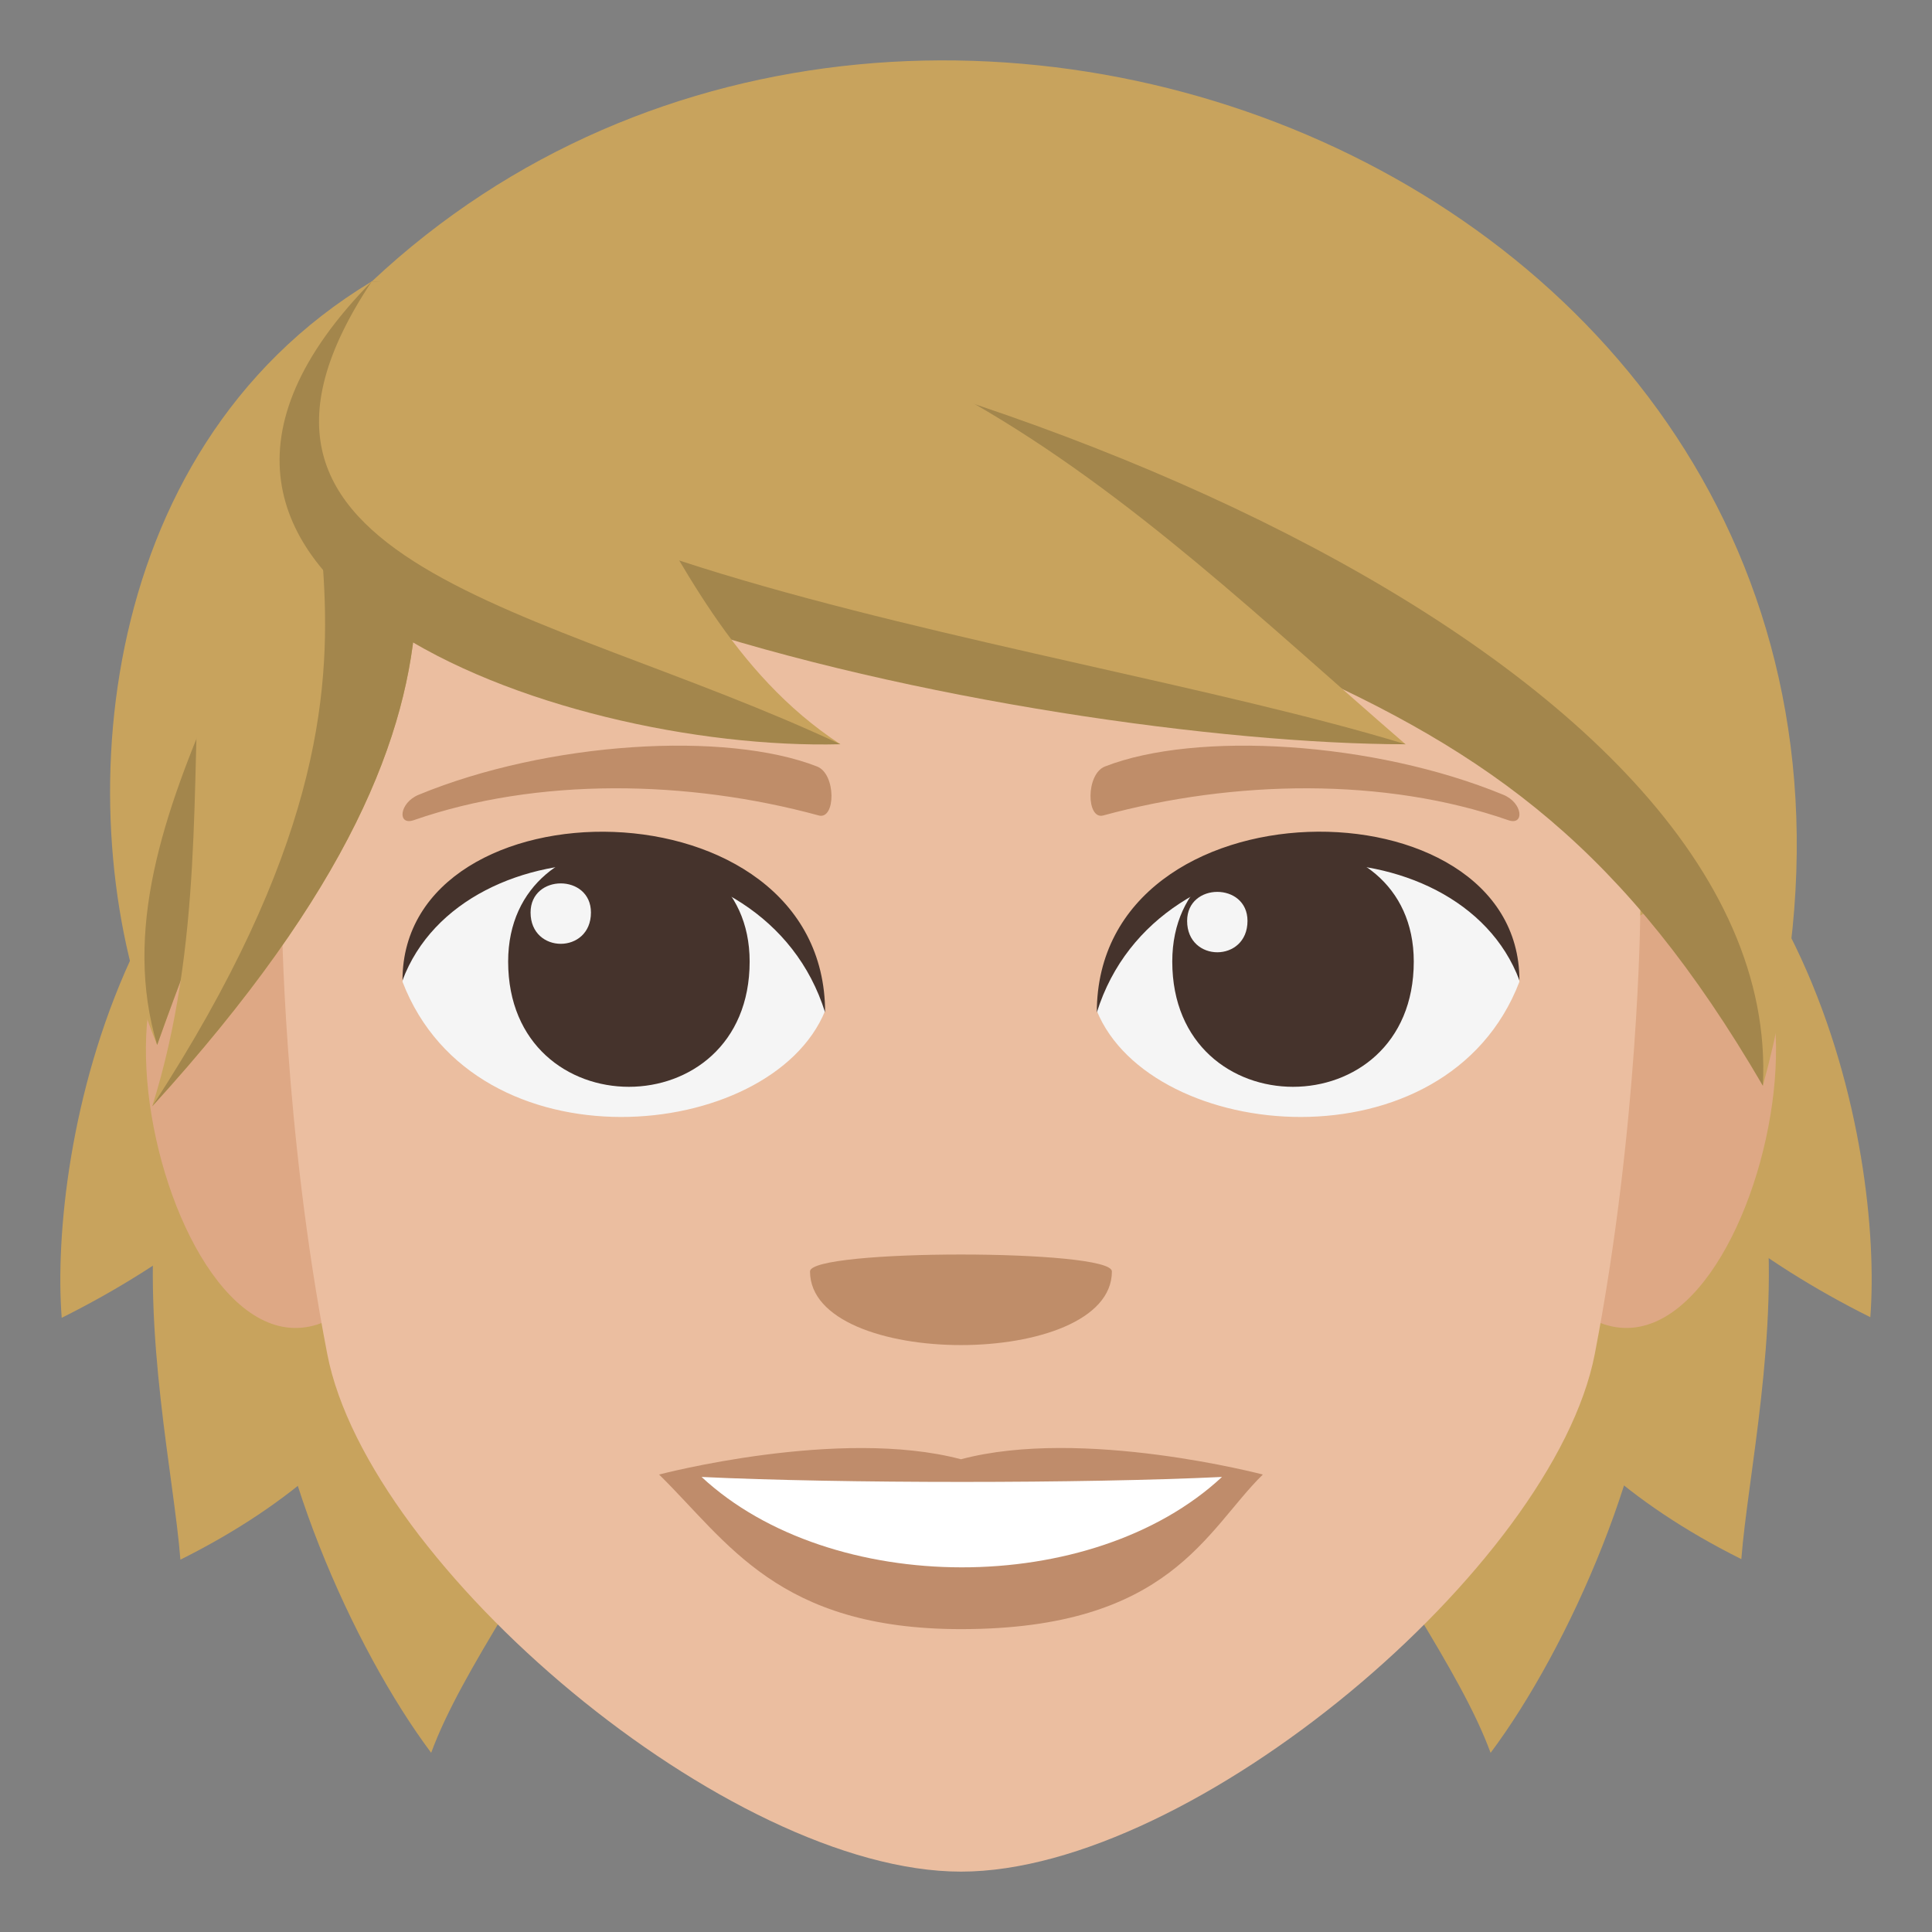 <?xml version="1.0" encoding="utf-8"?>
<!-- Generator: Adobe Illustrator 15.0.0, SVG Export Plug-In . SVG Version: 6.00 Build 0)  -->
<!DOCTYPE svg PUBLIC "-//W3C//DTD SVG 1.1//EN" "http://www.w3.org/Graphics/SVG/1.1/DTD/svg11.dtd">
<svg version="1.1" id="Layer_1" xmlns="http://www.w3.org/2000/svg" xmlns:xlink="http://www.w3.org/1999/xlink" x="0px" y="0px"
	 width="64px" height="64px" viewBox="0 0 64 64" enable-background="new 0 0 64 64" xml:space="preserve">
<rect x="0" y="0" width="64" height="64" fill="#808080" stroke="none"/>
<path fill="#C8A35D" d="M13.549,30.092C1.759,32.66,5.552,46.203,5.976,51.666C21.029,44.158,13.549,30.092,13.549,30.092z"/>
<path fill="#C8A35D" d="M50.106,30.076c0,0-7.479,14.066,7.578,21.572C58.106,46.186,61.897,32.643,50.106,30.076z"/>
<path fill="#C8A35D" d="M15.769,22.082C3.978,24.646,1.622,38.189,2.044,43.654C17.099,36.146,15.769,22.082,15.769,22.082z"/>
<path fill="#C8A35D" d="M48.228,22.063c0,0-1.33,14.065,13.729,21.571C62.376,38.174,60.017,24.629,48.228,22.063z"/>
<path fill="#C8A35D" d="M14.283,58.064C16.32,52.51,24.855,44.133,19.84,37.26C2.878,32.428,9.091,51.121,14.283,58.064z"/>
<path fill="#C8A35D" d="M43.819,37.262c-5.016,6.873,3.52,15.25,5.559,20.803C54.567,51.123,60.78,32.428,43.819,37.262z"/>
<path fill="#DEA885" d="M11.853,43.043c2.701-2.516,0.25-12.377-3.233-12.971C1.179,28.804,6.026,48.465,11.853,43.043z"/>
<path fill="#DEA885" d="M51.815,43.043c-2.701-2.516-0.25-12.377,3.232-12.971C62.487,28.804,57.642,48.463,51.815,43.043z"/>
<path fill="#EBBEA0" d="M31.835,12c-26.042,0-15.548,3.017-22.5,18.312c0,0,0.05,7.017,1.506,14.542
	C12.202,51.887,24.15,62,31.835,62c7.684,0,19.633-10.113,20.994-17.146c1.455-7.525,1.506-14.542,1.506-14.542
	C54.749,16.289,57.874,12,31.835,12z"/>
<path fill="#F5F5F5" d="M50.333,32.521c-2.408,6.273-12.205,5.352-14,0.965C37.696,26.437,49.009,25.832,50.333,32.521z"/>
<path fill="#45332C" d="M38.833,31.853c0,5.532,8,5.532,8,0C46.833,26.717,38.833,26.717,38.833,31.853z"/>
<path fill="#45332C" d="M50.333,32.476c0-6.735-14-6.735-14,1.065C38.333,27.142,48.333,27.142,50.333,32.476z"/>
<path fill="#F5F5F5" d="M13.333,32.521c2.409,6.273,12.206,5.352,14,0.965C25.97,26.437,14.66,25.832,13.333,32.521z"/>
<path fill="#45332C" d="M24.833,31.853c0,5.532-8,5.532-8,0C16.833,26.717,24.833,26.717,24.833,31.853z"/>
<path fill="#45332C" d="M13.333,32.476c0-6.733,14-6.733,14,1.063C25.335,27.142,15.333,27.142,13.333,32.476z"/>
<path fill="#F5F5F5" d="M39.325,30.506c0,1.386,2,1.386,2,0C41.325,29.224,39.325,29.224,39.325,30.506z"/>
<path fill="#F5F5F5" d="M19.576,30.228c0,1.383-2,1.383-2,0C17.576,28.942,19.576,28.942,19.576,30.228z"/>
<path fill="#BF8C6B" d="M31.833,48.34c-4.029-1.068-10,0.506-10,0.506c2.274,2.229,3.942,5.121,10,5.121
	c6.943,0,8.121-3.283,10-5.121C41.833,48.846,35.856,47.268,31.833,48.34z"/>
<path fill="#FFFFFF" d="M23.241,48.926c4.28,3.979,12.932,4.006,17.239,0C35.913,49.145,27.837,49.146,23.241,48.926z"/>
<path fill="#BF8D69" d="M49.8,26.328c-4.297-1.771-10.178-2.117-13.197-0.937c-0.639,0.249-0.619,1.776-0.055,1.622
	c4.33-1.18,9.313-1.27,13.414,0.156C50.513,27.362,50.446,26.592,49.8,26.328z"/>
<path fill="#BF8D69" d="M13.868,26.328c4.297-1.771,10.178-2.117,13.198-0.937c0.639,0.249,0.617,1.776,0.055,1.622
	c-4.331-1.18-9.314-1.271-13.415,0.156C13.154,27.362,13.222,26.592,13.868,26.328z"/>
<path fill="#BF8D69" d="M36.833,42.117c0,3.254-10,3.254-10,0C26.833,41.371,36.833,41.371,36.833,42.117z"/>
<path fill="#C8A35D" d="M5.206,34.615c-2.964-7.13-2.273-19.645,7.108-25.291C12.753,16.367,7.91,26.994,5.206,34.615z"/>
<path fill="#A3864C" d="M5.206,34.615c-2.262-7.513,5.231-15.515,7.108-25.291C12.753,16.367,7.91,26.994,5.206,34.615z"/>
<path fill="#C8A35D" d="M5.043,36.648c3.37-10.727-1.56-21.287,7.271-27.324C12.832,16.224,18.152,22.25,5.043,36.648z"/>
<path fill="#A3864C" d="M5.043,36.648c10.927-16.77,1.794-20.764,7.271-27.322C12.832,16.224,18.152,22.25,5.043,36.648z"/>
<path fill="#C8A35D" d="M12.314,9.326c28.375,13.76,39.048,10.596,46.083,26.641C66.274,7.277,30.802-8.023,12.314,9.326z"/>
<path fill="#A3864C" d="M12.314,9.326c28.375,13.76,36.998,11.065,46.083,26.641C59.142,21.658,31.003,10.418,12.314,9.326z"/>
<path fill="#C8A35D" d="M12.575,9.326c-7.426,9.555,22.731,15.084,33.987,15.33C37.241,16.602,28.987,7.668,12.575,9.326z"/>
<path fill="#A3864C" d="M46.562,24.654c-12.08-3.689-37.027-6.258-33.986-15.33C5.149,18.881,34.481,24.654,46.562,24.654z"/>
<path fill="#C8A35D" d="M27.837,24.654c-7.175-4.707-6.826-14.996-15.523-15.33C2.57,19.23,19.056,24.41,27.837,24.654z"/>
<path fill="#A3864C" d="M27.837,24.654c-9.882-4.64-21.799-5.895-15.523-15.33C2.57,19.23,18.449,24.896,27.837,24.654z"/>
</svg>

